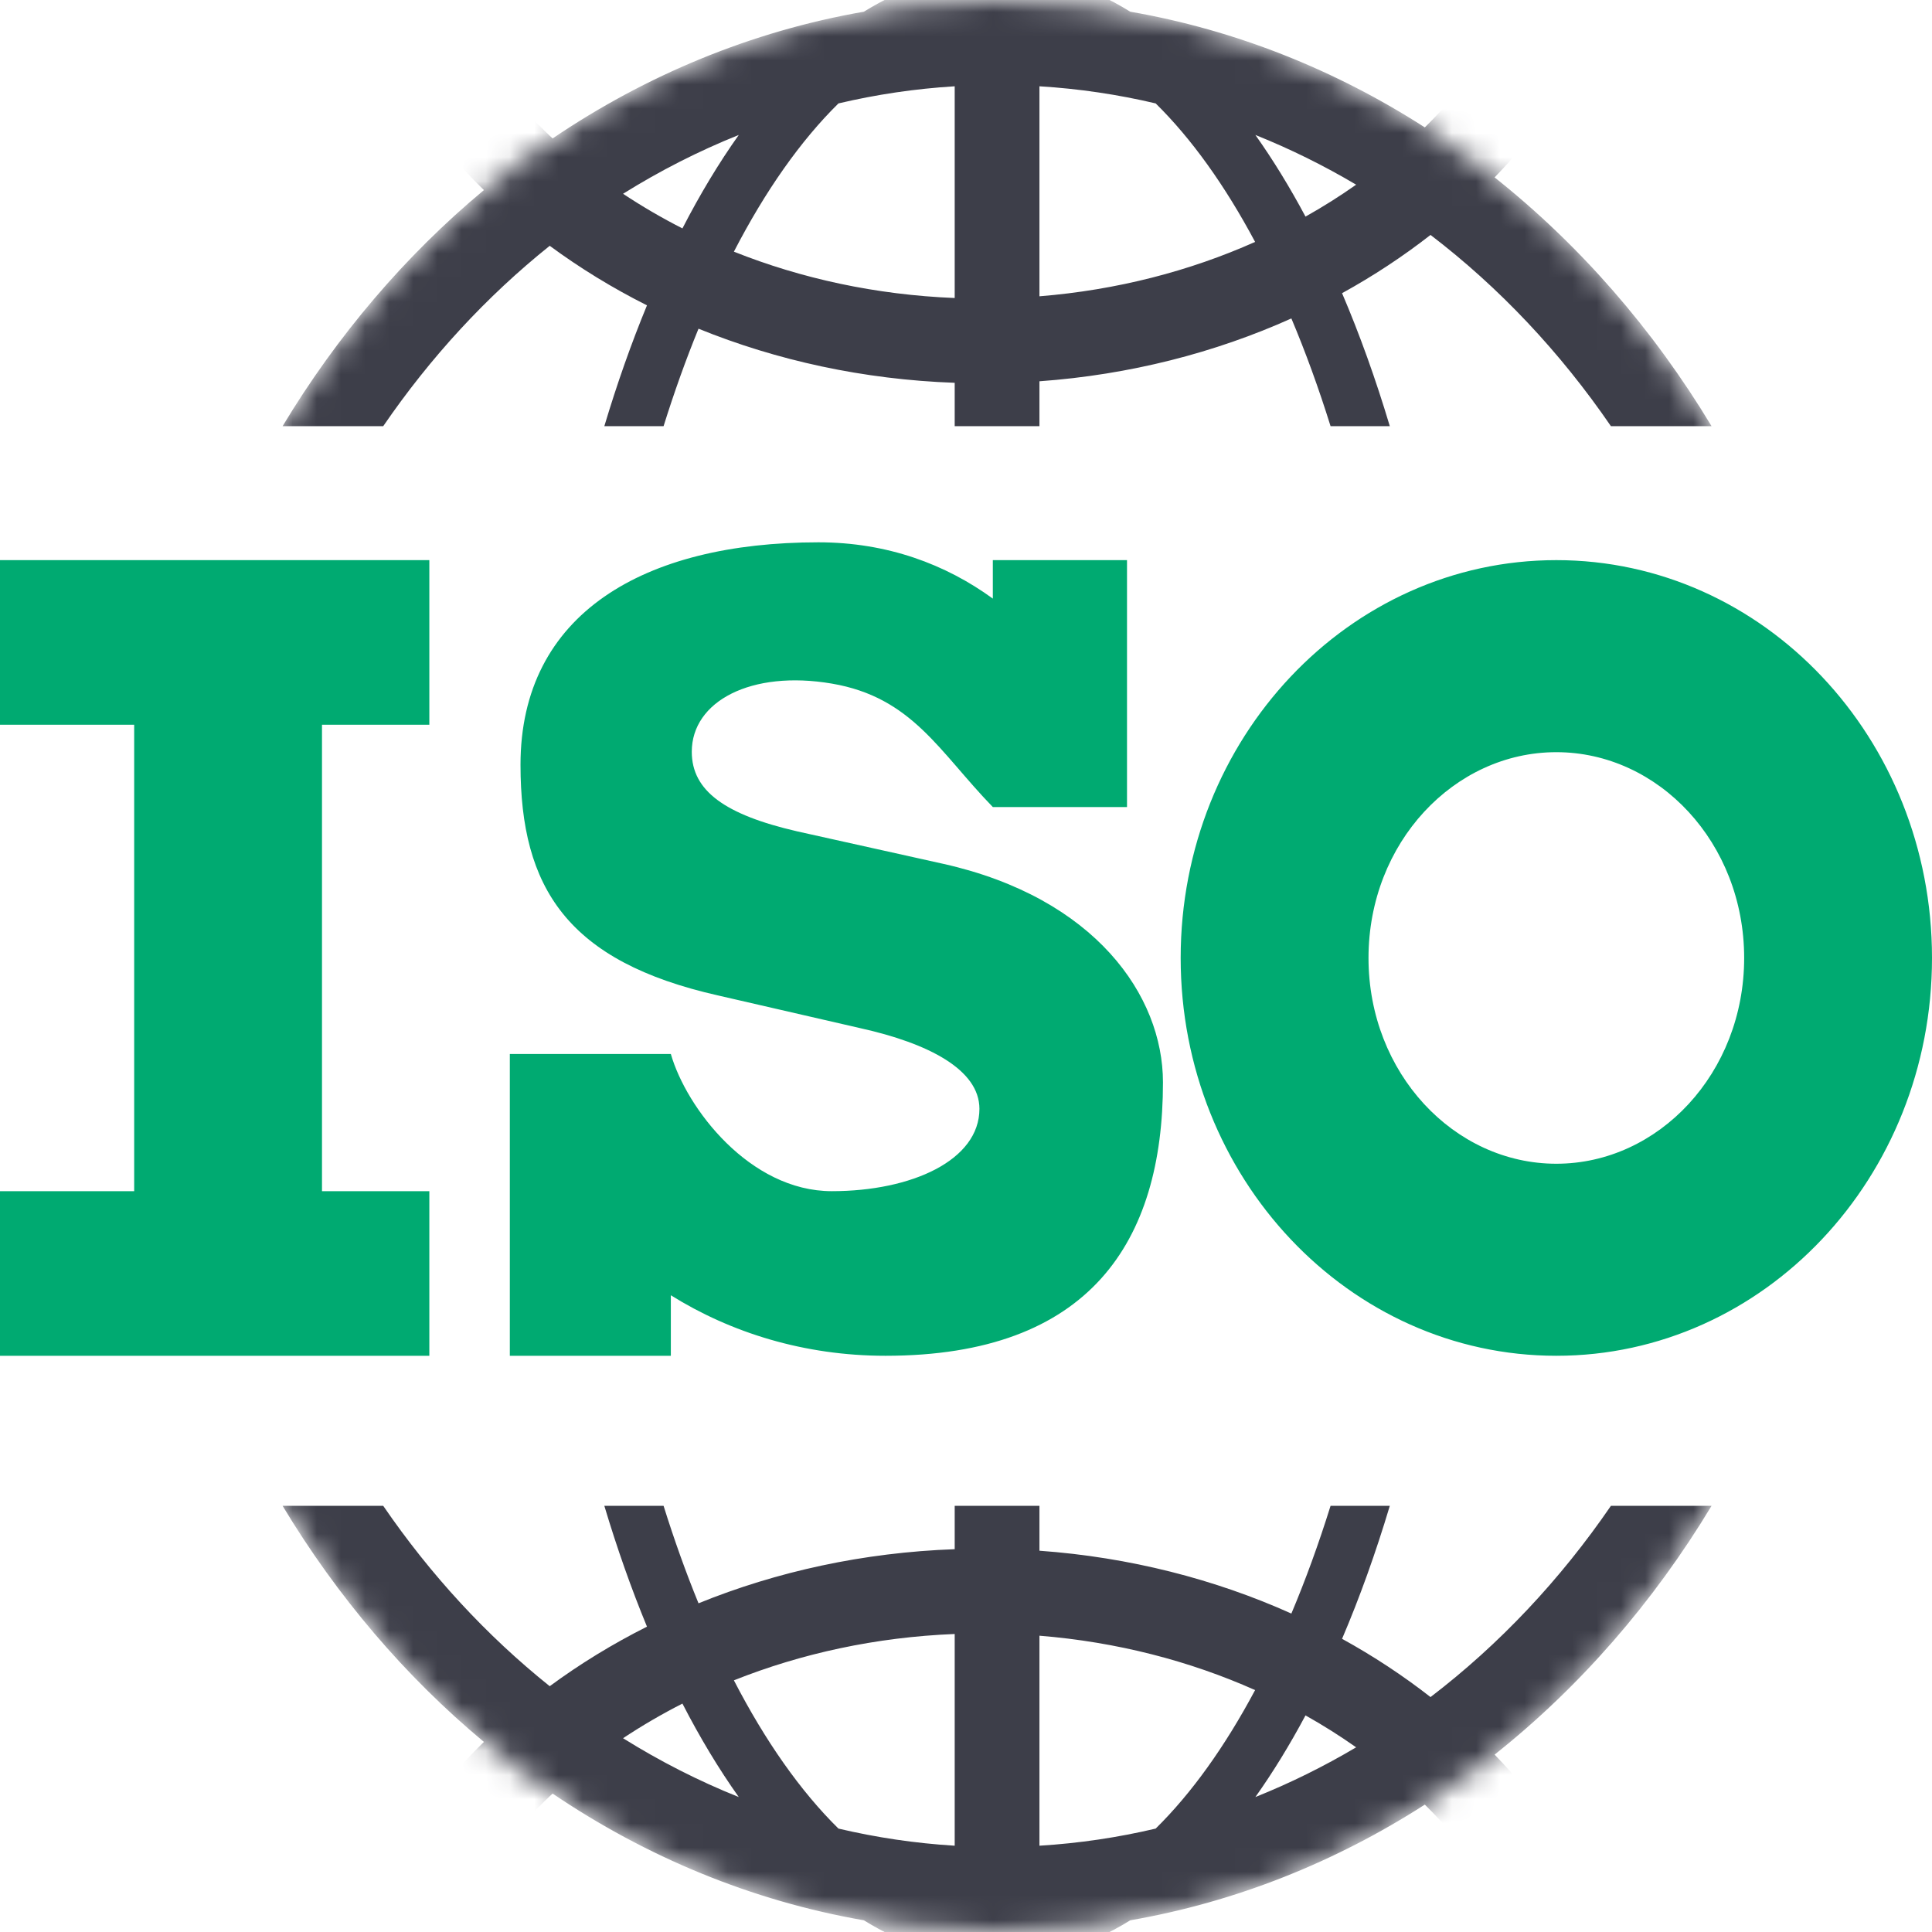 <?xml version="1.0" encoding="UTF-8"?>
<svg width="80px" height="80px" viewBox="0 0 80 80" version="1.1" xmlns="http://www.w3.org/2000/svg" xmlns:xlink="http://www.w3.org/1999/xlink">
    <!-- Generator: Sketch 52.5 (67469) - http://www.bohemiancoding.com/sketch -->
    <title>object_ico</title>
    <desc>Created with Sketch.</desc>
    <defs>
        <ellipse id="path-1" cx="35.673" cy="40" rx="35.673" ry="40"></ellipse>
    </defs>
    <g id="Page-1" stroke="none" stroke-width="1" fill="none" fill-rule="evenodd">
        <g id="03文件" transform="translate(-717, -421)">
            <g id="item_01">
                <g id="object-1" transform="translate(642, 346)">
                    <g id="object_ico" transform="translate(75, 75)">
                        <g id="Group-34" transform="translate(5.614, 0)">
                            <g id="Rectangle-Clipped">
                                <mask id="mask-2" fill="white">
                                    <use xlink:href="#path-1"></use>
                                </mask>
                                <g id="path-1"></g>
                                <path d="M6.087,62.353 L10.254,62.353 C12.213,65.213 14.538,67.732 17.149,69.822 C18.398,68.901 19.746,68.075 21.176,67.356 C20.529,65.79 19.939,64.118 19.41,62.353 L21.863,62.353 C22.307,63.772 22.79,65.12 23.31,66.389 C26.551,65.073 30.139,64.284 33.918,64.149 L33.918,62.353 L37.427,62.353 L37.427,64.212 C41.163,64.482 44.692,65.391 47.859,66.814 C48.446,65.422 48.989,63.931 49.482,62.353 L51.935,62.353 C51.349,64.309 50.688,66.151 49.958,67.86 C51.258,68.576 52.483,69.384 53.621,70.272 C56.466,68.098 58.989,65.421 61.091,62.353 L65.258,62.353 C62.843,66.363 59.796,69.858 56.275,72.655 C60.205,76.715 62.573,81.932 62.573,87.647 C62.573,100.707 50.208,111.166 35.088,111.166 C19.967,111.166 7.602,100.707 7.602,87.647 C7.602,81.682 10.181,76.26 14.424,72.129 C11.176,69.425 8.353,66.116 6.087,62.353 Z M6.087,17.647 C8.353,13.884 11.176,10.575 14.424,7.871 C10.181,3.74 7.602,-1.682 7.602,-7.647 C7.602,-20.707 19.967,-31.166 35.088,-31.166 C50.208,-31.166 62.573,-20.707 62.573,-7.647 C62.573,-1.932 60.205,3.285 56.275,7.345 C59.796,10.142 62.843,13.637 65.258,17.647 L61.091,17.647 C58.989,14.579 56.466,11.902 53.621,9.728 C52.483,10.616 51.258,11.424 49.958,12.14 C50.688,13.849 51.349,15.691 51.935,17.647 L49.482,17.647 C48.989,16.069 48.446,14.578 47.859,13.186 C44.692,14.609 41.163,15.518 37.427,15.788 L37.427,17.647 L33.918,17.647 L33.918,15.851 C30.139,15.716 26.551,14.927 23.31,13.611 C22.79,14.88 22.307,16.228 21.863,17.647 L19.41,17.647 C19.939,15.882 20.529,14.21 21.176,12.644 C19.746,11.925 18.398,11.099 17.149,10.178 C14.538,12.268 12.213,14.787 10.254,17.647 L6.087,17.647 Z M30.158,79.516 C25.499,78.707 21.142,76.888 17.268,74.268 C13.436,77.823 11.111,82.523 11.111,87.647 C11.111,98.627 21.787,107.657 35.088,107.657 C48.389,107.657 59.064,98.627 59.064,87.647 C59.064,82.739 56.932,78.221 53.385,74.725 C49.687,77.1 45.571,78.754 41.187,79.516 C39.449,80.592 37.6,81.17 35.673,81.17 C33.745,81.17 31.896,80.592 30.158,79.516 Z M17.268,5.732 C21.142,3.112 25.499,1.293 30.158,0.484 C31.896,-0.592 33.745,-1.17 35.673,-1.17 C37.6,-1.17 39.449,-0.592 41.187,0.484 C45.571,1.246 49.687,2.9 53.385,5.275 C56.932,1.779 59.064,-2.739 59.064,-7.647 C59.064,-18.627 48.389,-27.657 35.088,-27.657 C21.787,-27.657 11.111,-18.627 11.111,-7.647 C11.111,-2.523 13.436,2.177 17.268,5.732 Z M33.918,76.427 L33.918,67.66 C30.653,67.791 27.564,68.467 24.775,69.579 C26.074,72.093 27.534,74.172 29.105,75.718 C30.671,76.087 32.279,76.327 33.918,76.427 Z M24.977,74.412 C24.151,73.249 23.371,71.955 22.644,70.542 C21.788,70.978 20.967,71.457 20.185,71.976 C21.712,72.929 23.313,73.746 24.977,74.412 Z M20.185,8.024 C20.967,8.543 21.788,9.022 22.644,9.458 C23.371,8.045 24.151,6.751 24.977,5.588 C23.313,6.254 21.712,7.071 20.185,8.024 Z M29.105,4.282 C27.534,5.828 26.074,7.907 24.775,10.421 C27.564,11.533 30.653,12.209 33.918,12.34 L33.918,3.573 C32.279,3.673 30.671,3.913 29.105,4.282 Z M37.427,3.573 L37.427,12.269 C40.634,12.01 43.652,11.224 46.357,10.017 C45.112,7.683 43.726,5.744 42.24,4.282 C40.674,3.913 39.066,3.673 37.427,3.573 Z M46.368,5.588 C47.098,6.615 47.791,7.746 48.444,8.969 C49.173,8.56 49.872,8.119 50.541,7.647 C49.202,6.854 47.808,6.164 46.368,5.588 Z M50.541,72.353 C49.872,71.881 49.173,71.44 48.444,71.031 C47.791,72.254 47.098,73.385 46.368,74.412 C47.808,73.836 49.202,73.146 50.541,72.353 Z M42.24,75.718 C43.726,74.256 45.112,72.317 46.357,69.983 C43.652,68.776 40.634,67.99 37.427,67.731 L37.427,76.427 C39.066,76.327 40.674,76.087 42.24,75.718 Z" id="合并形状" fill="#3D3E49" fill-rule="nonzero" mask="url(#mask-2)"></path>
                            </g>
                        </g>
                        <path d="M41.111,24.787 L41.111,23.194 L46.667,23.194 L46.667,33.418 L41.111,33.418 C38.889,31.13 37.778,28.874 34.444,28.306 C31.111,27.738 28.645,29.033 28.645,31.13 C28.645,32.747 30.022,33.736 33.01,34.425 L39.074,35.773 C45.344,37.181 48.156,41.225 48.156,44.819 C48.156,51.41 45.133,56.14 36.667,56.14 C33.302,56.14 30.262,55.183 27.778,53.634 L27.778,56.14 L21.111,56.14 L21.111,43.643 L27.778,43.643 C28.422,45.89 31.046,49.324 34.444,49.324 C37.755,49.324 40.556,48.042 40.556,45.915 C40.556,44.298 38.459,43.202 35.617,42.573 L29.758,41.225 C23.488,39.817 21.553,36.761 21.553,31.669 C21.553,25.408 26.667,22.456 33.889,22.456 C36.741,22.456 39.16,23.368 41.111,24.787 Z M64.444,48.188 C68.678,48.188 72.222,44.434 72.222,39.667 C72.222,34.9 68.678,31.146 64.444,31.146 C60.211,31.146 56.667,34.9 56.667,39.667 C56.667,44.434 60.211,48.188 64.444,48.188 Z M64.444,56.14 C55.853,56.14 48.889,48.765 48.889,39.667 C48.889,30.569 55.853,23.194 64.444,23.194 C73.036,23.194 80,30.569 80,39.667 C80,48.765 73.036,56.14 64.444,56.14 Z M13.333,30.01 L13.333,49.324 L17.778,49.324 L17.778,56.14 L0,56.14 L0,49.324 L5.556,49.324 L5.556,30.01 L0,30.01 L0,23.194 L17.778,23.194 L17.778,30.01 L13.333,30.01 Z" id="Combined-Shape" fill="#00AA71" fill-rule="nonzero"></path>
                    </g>
                </g>
            </g>
        </g>
    </g>
</svg>
